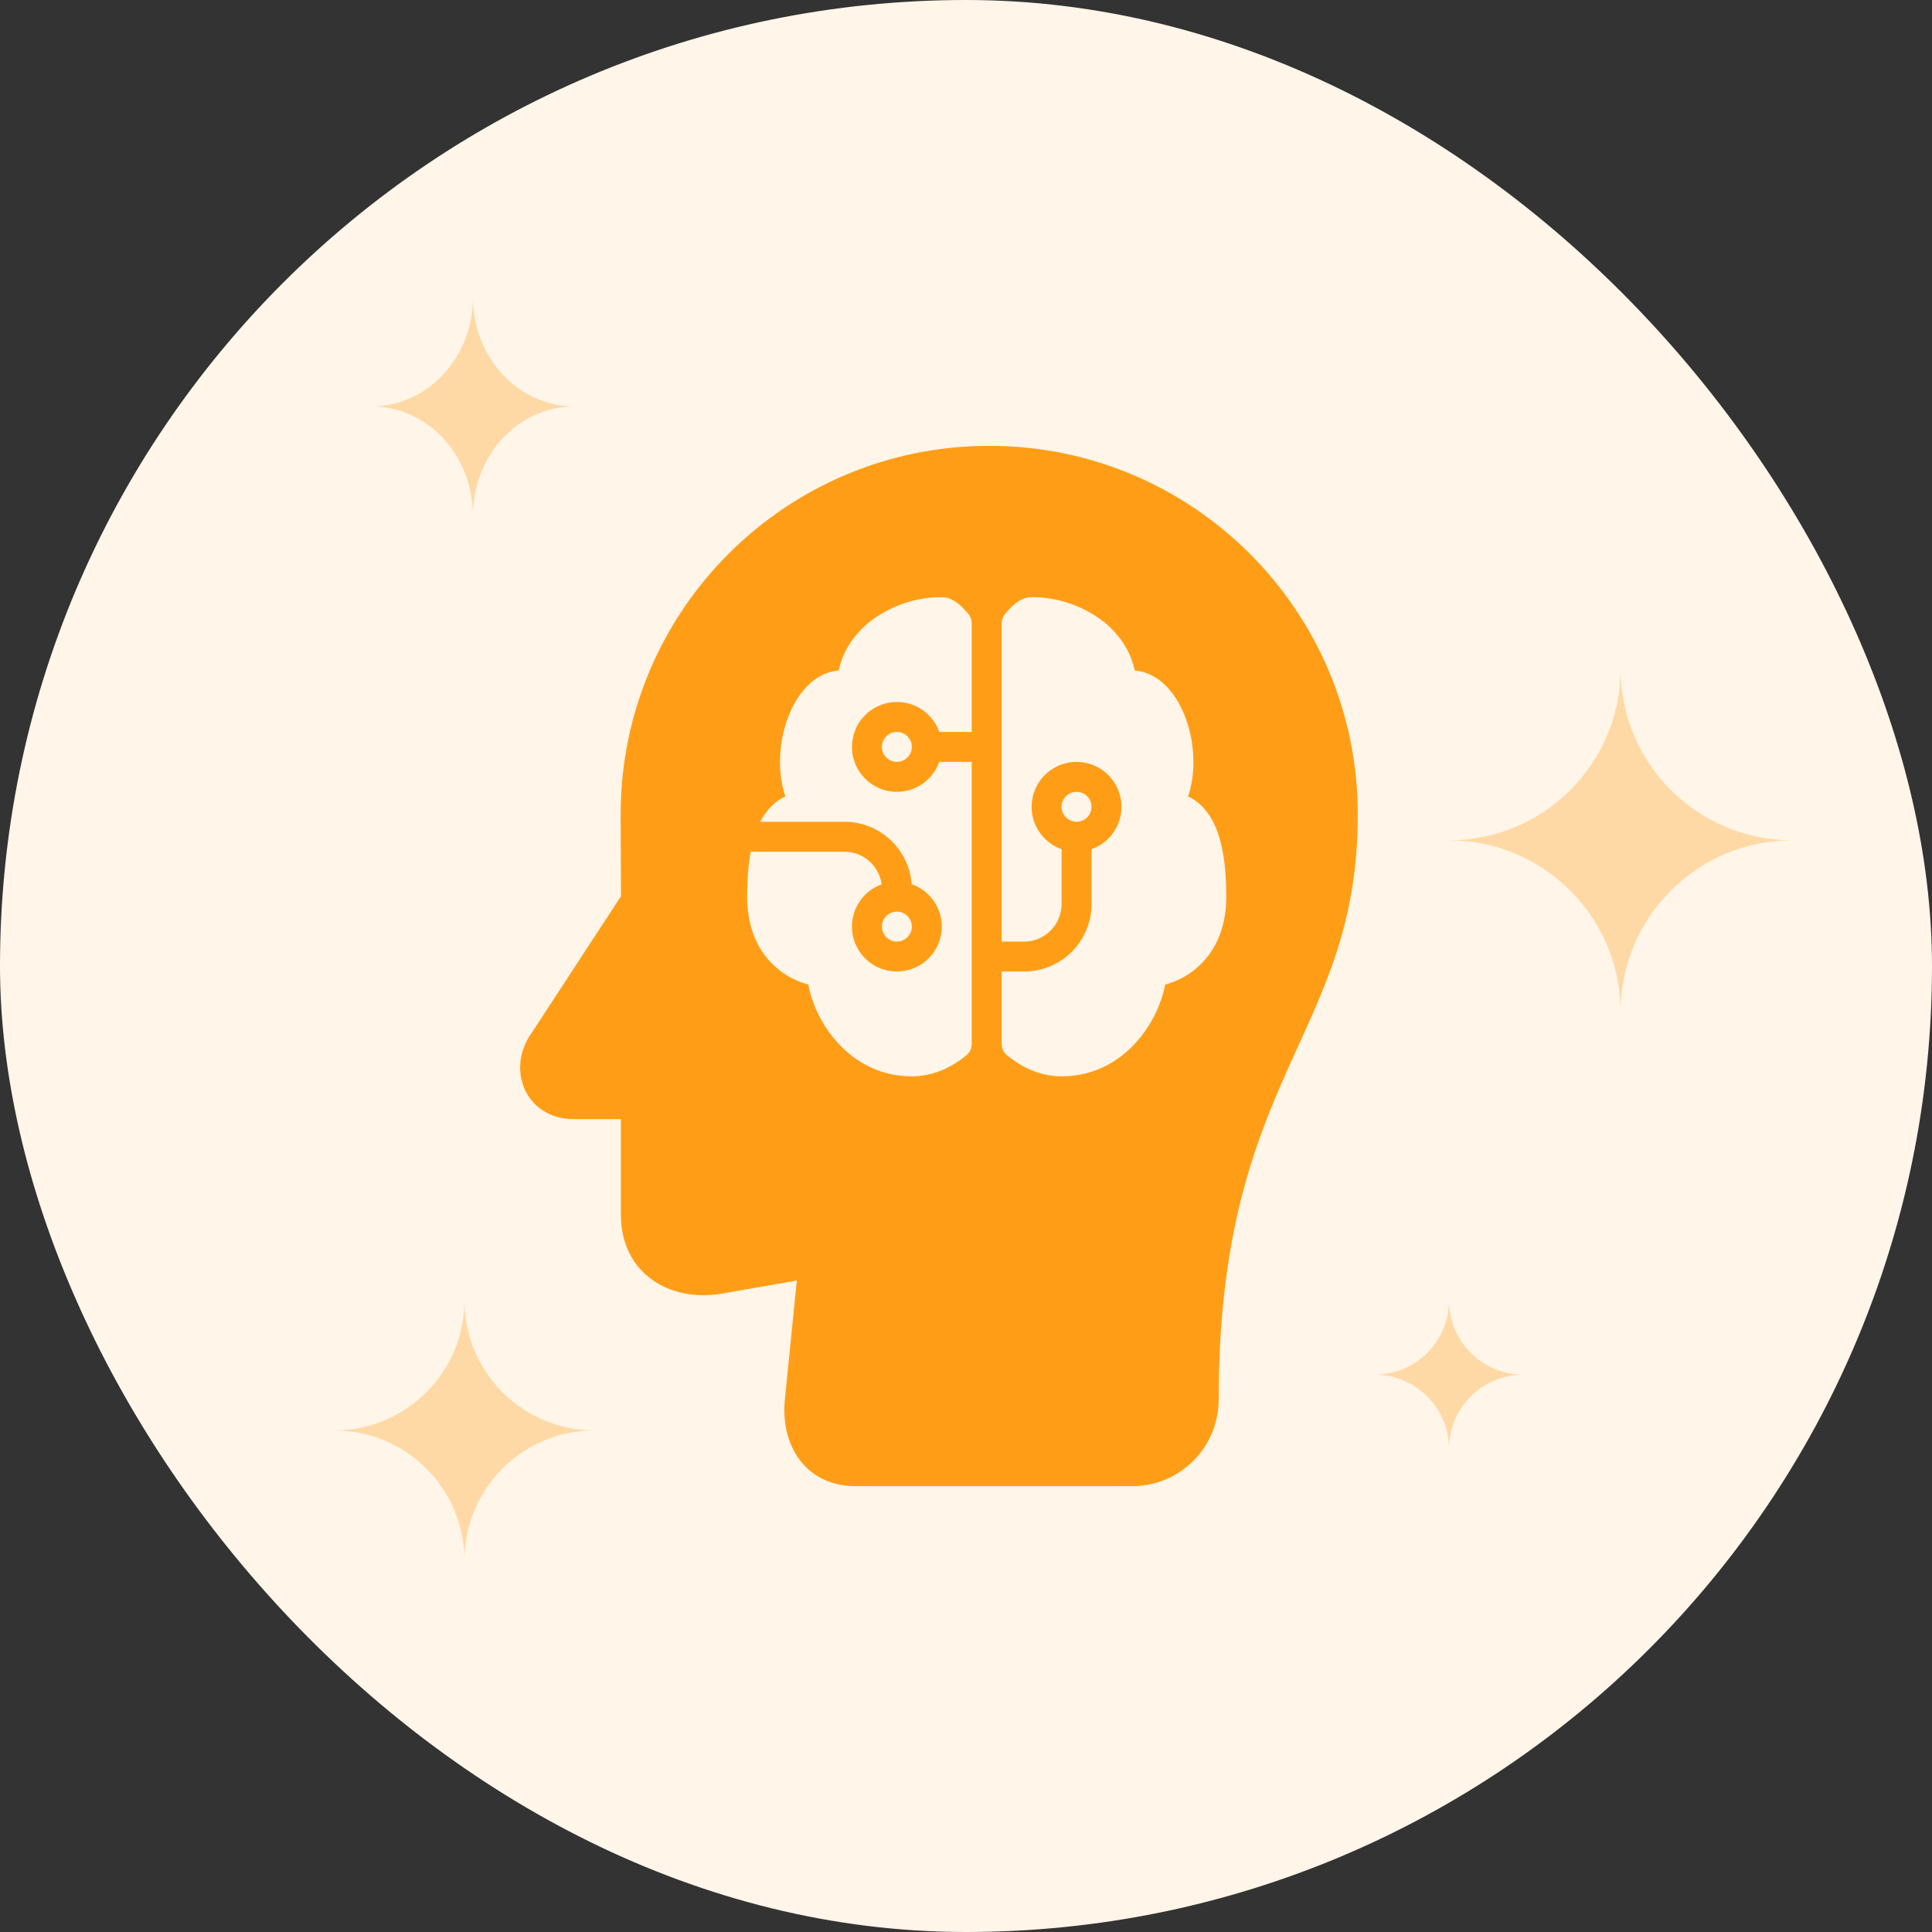 <svg width="52" height="52" viewBox="0 0 52 52" fill="none" xmlns="http://www.w3.org/2000/svg">
<rect x="0" y="0" width="52" height="52" fill="#333333" stroke="none"/>
<rect width="52" height="52" rx="26" fill="#FFF5E8"/>
<path opacity="0.7" d="M10 10.939C11.507 10.939 12.729 12.255 12.729 13.877C12.729 12.255 13.951 10.939 15.457 10.939C13.951 10.939 12.729 9.623 12.729 8C12.729 9.623 11.507 10.939 10 10.939Z" fill="#FFCE8A"/>
<path opacity="0.7" d="M37 37C38.104 37 39 37.896 39 39C39 37.896 39.896 37 41 37C39.896 37 39 36.104 39 35C39 36.104 38.104 37 37 37Z" fill="#FFCE8A"/>
<path opacity="0.7" d="M9 38.5C10.931 38.5 12.5 40.069 12.5 42C12.5 40.069 14.069 38.5 16 38.5C14.069 38.5 12.5 36.931 12.5 35C12.5 36.931 10.931 38.5 9 38.5Z" fill="#FFCE8A"/>
<path opacity="0.7" d="M39 22.618C41.548 22.618 43.618 24.688 43.618 27.236C43.618 24.688 45.688 22.618 48.236 22.618C45.688 22.618 43.618 20.548 43.618 18C43.618 20.548 41.548 22.618 39 22.618Z" fill="#FFCE8A"/>
<path fill-rule="evenodd" clip-rule="evenodd" d="M16.705 21.918C16.705 16.44 21.146 12 26.622 12H26.628C32.105 12 36.545 16.441 36.545 21.918C36.545 24.628 35.779 26.313 34.94 28.158C33.924 30.392 32.801 32.86 32.801 37.667C32.801 37.974 32.741 38.278 32.624 38.561C32.507 38.844 32.336 39.101 32.119 39.318C31.902 39.535 31.645 39.707 31.361 39.824C31.078 39.941 30.775 40.001 30.468 40H23.021C21.729 40 20.997 38.953 21.125 37.667L21.446 34.466L19.436 34.816C18.022 35.063 16.711 34.271 16.711 32.689V30.121H15.441C14.148 30.121 13.601 28.771 14.318 27.788L16.714 24.121L16.705 21.918ZM25.348 16.073C24.659 16.071 23.988 16.296 23.438 16.712H23.439C23.015 17.041 22.689 17.496 22.573 18.047C22.308 18.068 22.067 18.177 21.863 18.342C21.556 18.592 21.331 18.966 21.19 19.363C20.97 19.98 20.91 20.765 21.139 21.436C21.079 21.463 21.022 21.495 20.968 21.531C20.753 21.675 20.587 21.878 20.464 22.118H22.728C23.186 22.118 23.627 22.291 23.962 22.603C24.298 22.914 24.503 23.341 24.537 23.797C24.806 23.891 25.034 24.077 25.179 24.322C25.325 24.567 25.379 24.856 25.332 25.137C25.285 25.419 25.141 25.674 24.924 25.859C24.707 26.044 24.432 26.146 24.147 26.148C23.862 26.15 23.585 26.051 23.366 25.868C23.147 25.686 22.999 25.432 22.949 25.151C22.899 24.871 22.95 24.581 23.092 24.335C23.235 24.088 23.46 23.899 23.728 23.802C23.663 23.307 23.241 22.924 22.728 22.924H20.205C20.139 23.279 20.109 23.684 20.109 24.133C20.109 25.052 20.459 25.671 20.904 26.052C21.15 26.263 21.441 26.416 21.754 26.499C21.857 27.016 22.083 27.501 22.414 27.911C22.874 28.488 23.586 28.97 24.542 28.97C25.136 28.97 25.634 28.712 26.007 28.407C26.053 28.369 26.09 28.322 26.116 28.268C26.141 28.214 26.154 28.155 26.154 28.095V20.506H25.28C25.185 20.775 24.997 21.002 24.752 21.146C24.505 21.29 24.216 21.343 23.935 21.295C23.654 21.247 23.399 21.101 23.215 20.882C23.031 20.664 22.931 20.388 22.931 20.103C22.931 19.818 23.031 19.542 23.215 19.324C23.399 19.106 23.654 18.96 23.935 18.911C24.216 18.863 24.505 18.916 24.752 19.06C24.997 19.204 25.185 19.431 25.28 19.7H26.154V16.78C26.154 16.686 26.122 16.596 26.062 16.523C25.979 16.423 25.885 16.322 25.785 16.243C25.696 16.174 25.542 16.073 25.348 16.073ZM27.565 26.149H26.96V28.095C26.96 28.155 26.974 28.214 26.999 28.268C27.025 28.322 27.062 28.369 27.109 28.407C27.48 28.712 27.979 28.97 28.572 28.97C29.528 28.97 30.241 28.488 30.7 27.911C31.054 27.47 31.28 26.949 31.361 26.499C31.674 26.416 31.964 26.263 32.21 26.052C32.655 25.671 33.006 25.053 33.006 24.133C33.006 23.307 32.905 22.627 32.661 22.139C32.537 21.89 32.368 21.679 32.147 21.531C32.091 21.494 32.034 21.462 31.976 21.435C32.205 20.766 32.145 19.98 31.924 19.363C31.783 18.966 31.559 18.592 31.251 18.342C31.048 18.177 30.806 18.067 30.542 18.047C30.426 17.496 30.1 17.041 29.677 16.712C29.127 16.296 28.456 16.071 27.766 16.073C27.572 16.073 27.418 16.174 27.329 16.243C27.23 16.322 27.135 16.423 27.052 16.523C26.993 16.596 26.96 16.686 26.96 16.78V25.343H27.565C28.121 25.343 28.572 24.891 28.572 24.335V22.856C28.303 22.761 28.077 22.574 27.933 22.328C27.788 22.082 27.735 21.793 27.784 21.511C27.832 21.23 27.978 20.975 28.196 20.791C28.414 20.608 28.69 20.507 28.976 20.507C29.261 20.507 29.537 20.608 29.755 20.791C29.973 20.975 30.119 21.23 30.167 21.511C30.215 21.793 30.163 22.082 30.018 22.328C29.874 22.574 29.647 22.761 29.378 22.856V24.335C29.378 24.816 29.187 25.277 28.847 25.617C28.507 25.957 28.046 26.149 27.565 26.149ZM23.854 19.818C23.93 19.742 24.032 19.7 24.139 19.7C24.246 19.7 24.348 19.742 24.424 19.818C24.5 19.894 24.542 19.996 24.542 20.103C24.542 20.21 24.5 20.312 24.424 20.388C24.348 20.464 24.246 20.506 24.139 20.506C24.032 20.506 23.93 20.464 23.854 20.388C23.779 20.312 23.736 20.21 23.736 20.103C23.736 19.996 23.779 19.894 23.854 19.818ZM23.854 24.654C23.93 24.579 24.032 24.536 24.139 24.536C24.246 24.536 24.348 24.579 24.424 24.654C24.5 24.73 24.542 24.833 24.542 24.939C24.542 25.046 24.5 25.149 24.424 25.224C24.348 25.3 24.246 25.343 24.139 25.343C24.032 25.343 23.93 25.3 23.854 25.224C23.779 25.149 23.736 25.046 23.736 24.939C23.736 24.833 23.779 24.73 23.854 24.654ZM29.26 22C29.185 22.076 29.082 22.118 28.976 22.118C28.869 22.118 28.766 22.076 28.691 22C28.615 21.925 28.572 21.822 28.572 21.715C28.572 21.608 28.615 21.506 28.691 21.43C28.766 21.355 28.869 21.312 28.976 21.312C29.082 21.312 29.185 21.355 29.26 21.43C29.336 21.506 29.378 21.608 29.378 21.715C29.378 21.822 29.336 21.925 29.26 22Z" fill="#FF9E16"/>
</svg>
